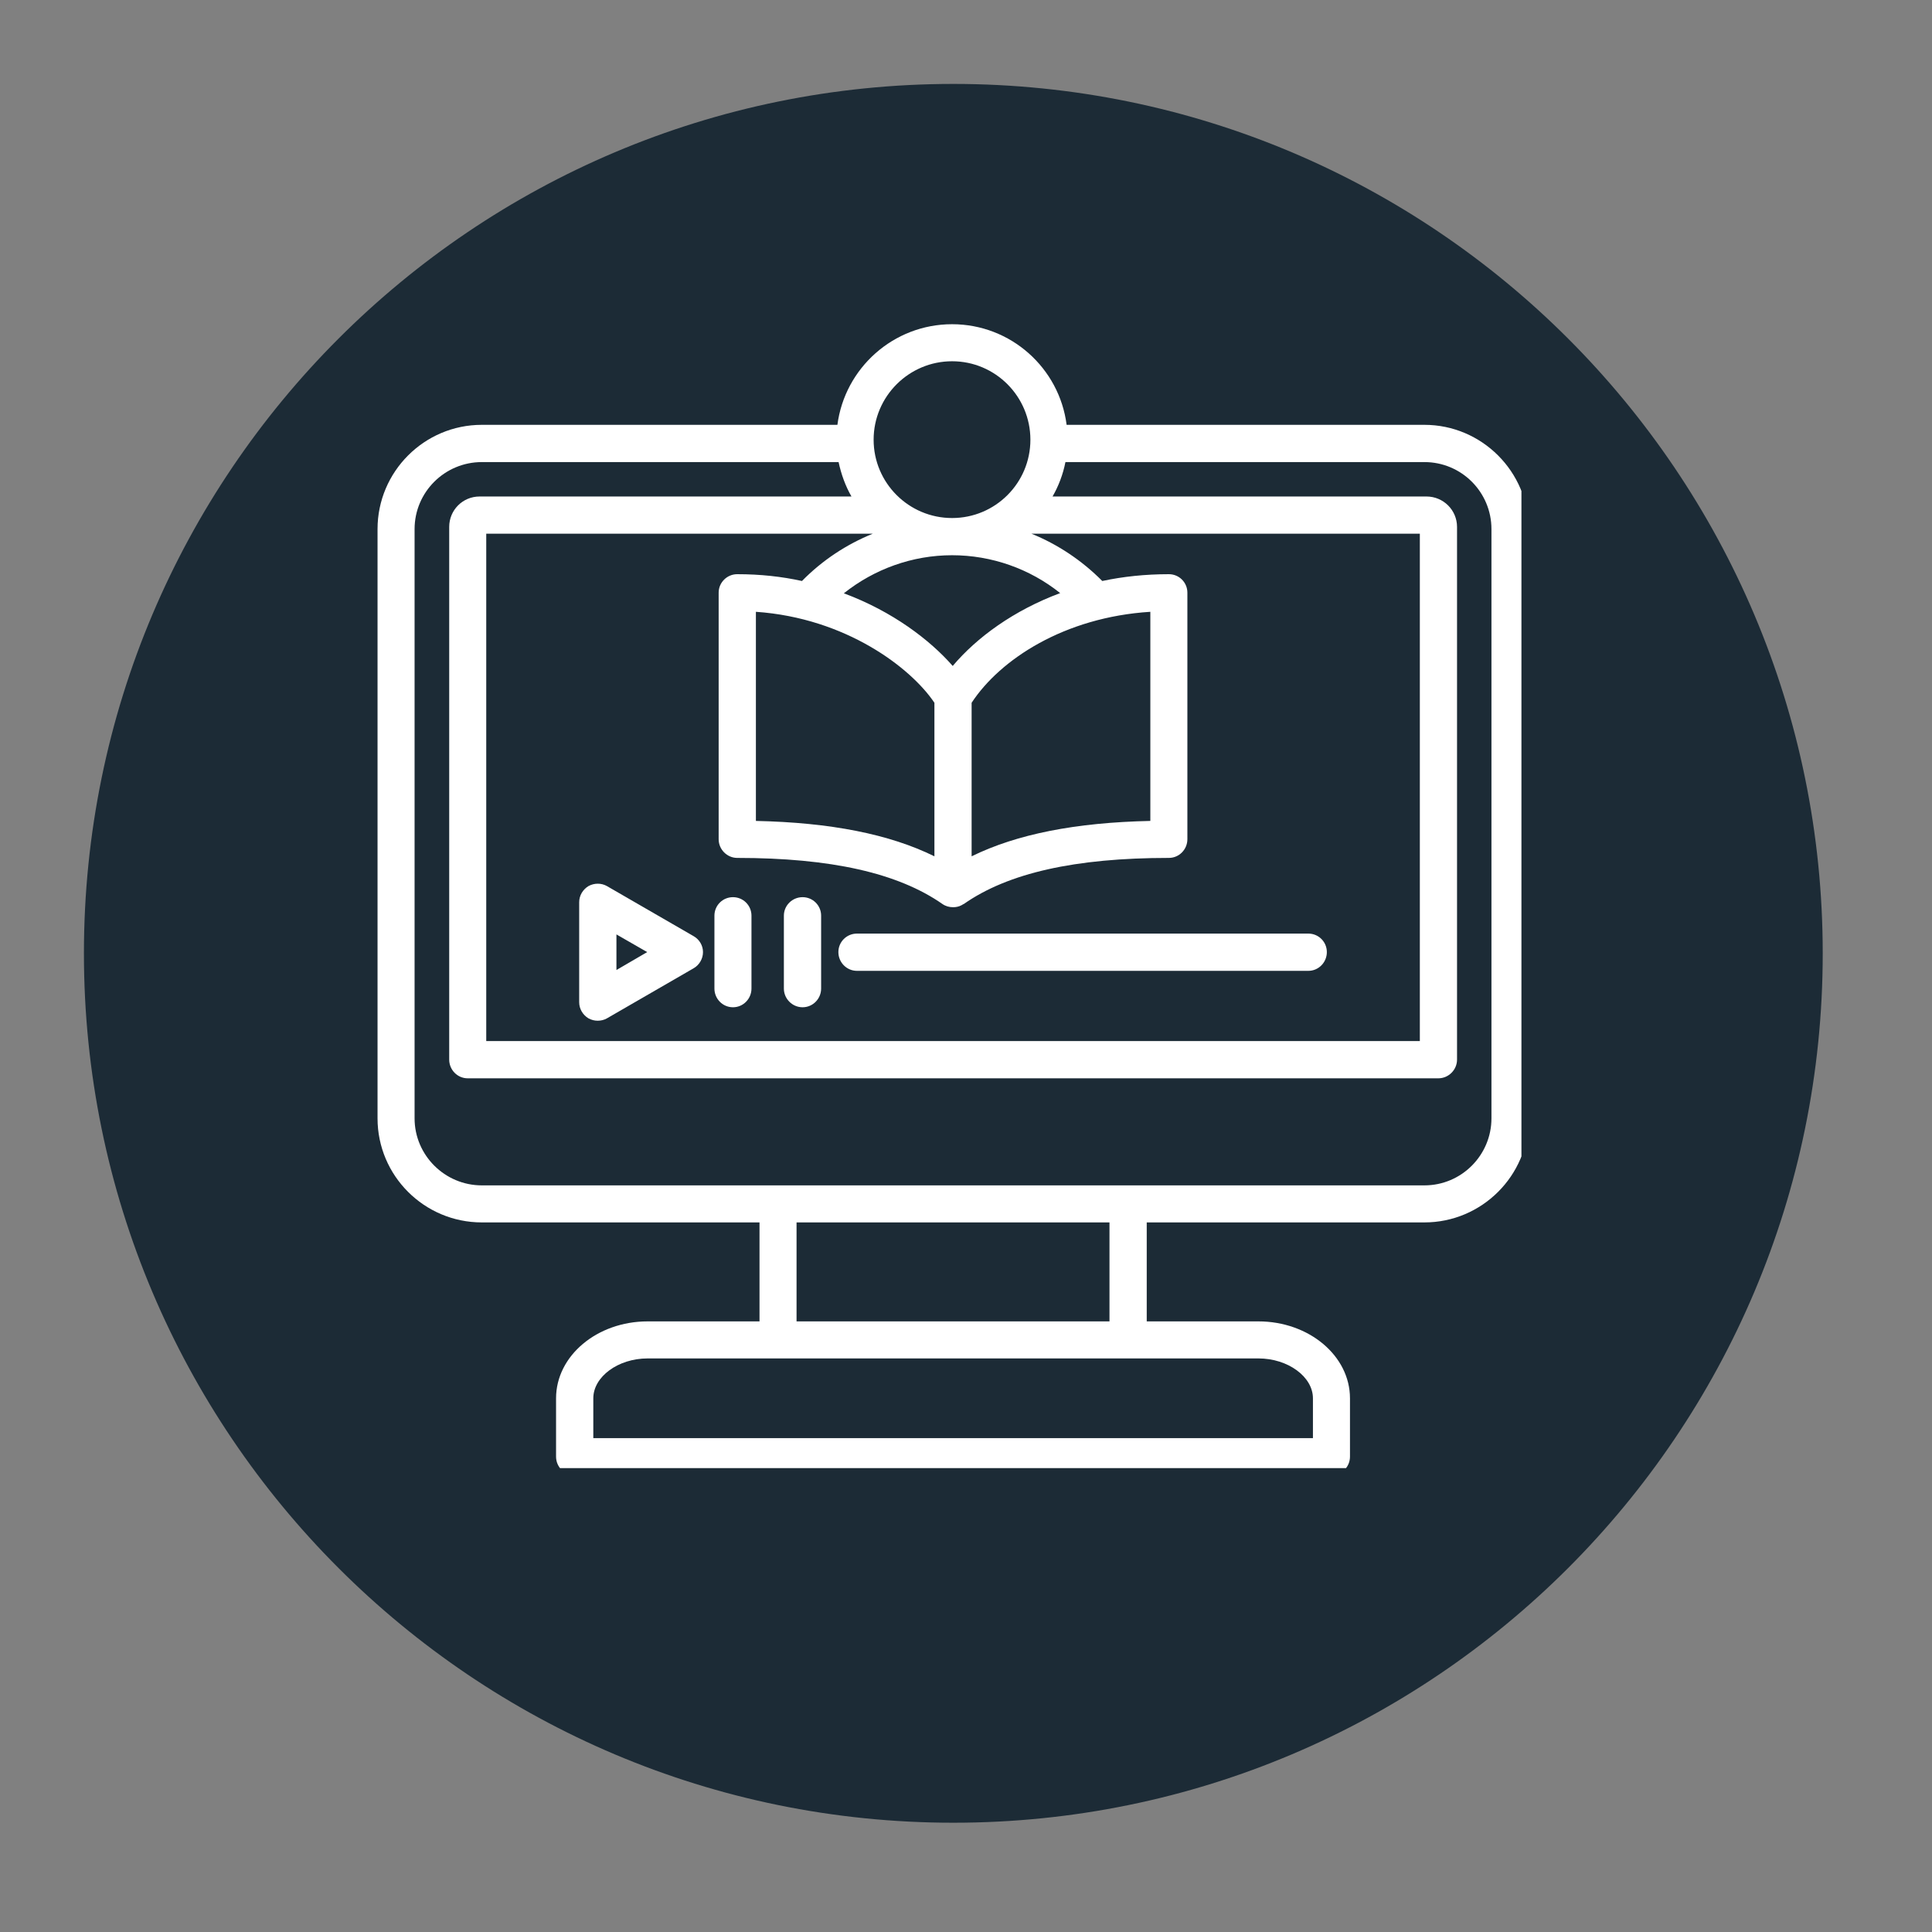 <svg xmlns="http://www.w3.org/2000/svg" xmlns:xlink="http://www.w3.org/1999/xlink" width="50" zoomAndPan="magnify" viewBox="0 0 37.5 37.5" height="50" preserveAspectRatio="xMidYMid meet" version="1.0"><rect x="0" y="0" width="37.5" height="37.5" fill="#808080" stroke="none"/><defs><clipPath id="99d2765df0"><path d="M 1.629 1.629 L 35.379 1.629 L 35.379 35.379 L 1.629 35.379 Z M 1.629 1.629 " clip-rule="nonzero"/></clipPath><clipPath id="f6e161edde"><path d="M 18.504 1.629 C 9.184 1.629 1.629 9.184 1.629 18.504 C 1.629 27.824 9.184 35.379 18.504 35.379 C 27.824 35.379 35.379 27.824 35.379 18.504 C 35.379 9.184 27.824 1.629 18.504 1.629 Z M 18.504 1.629 " clip-rule="nonzero"/></clipPath><clipPath id="c371427fea"><path d="M 0.629 0.629 L 34.379 0.629 L 34.379 34.379 L 0.629 34.379 Z M 0.629 0.629 " clip-rule="nonzero"/></clipPath><clipPath id="3550c91922"><path d="M 17.504 0.629 C 8.184 0.629 0.629 8.184 0.629 17.504 C 0.629 26.824 8.184 34.379 17.504 34.379 C 26.824 34.379 34.379 26.824 34.379 17.504 C 34.379 8.184 26.824 0.629 17.504 0.629 Z M 17.504 0.629 " clip-rule="nonzero"/></clipPath><clipPath id="5499874d72"><rect x="0" width="35" y="0" height="35"/></clipPath><clipPath id="974290131e"><path d="M 7.328 6.293 L 29.531 6.293 L 29.531 28.496 L 7.328 28.496 Z M 7.328 6.293 " clip-rule="nonzero"/></clipPath></defs><g clip-path="url(#99d2765df0)"><g clip-path="url(#f6e161edde)"><g transform="matrix(1, 0, 0, 1, 1, 1)"><g clip-path="url(#5499874d72)"><g clip-path="url(#c371427fea)"><g clip-path="url(#3550c91922)"><path fill="#1c2b36" d="M 0.629 0.629 L 34.379 0.629 L 34.379 34.379 L 0.629 34.379 Z M 0.629 0.629 " fill-opacity="1" fill-rule="nonzero"/></g></g></g></g></g></g><g clip-path="url(#974290131e)"><path fill="#ffffff" d="M 27.648 8.246 L 20.703 8.246 C 20.562 7.145 19.621 6.293 18.48 6.293 C 17.34 6.293 16.398 7.145 16.254 8.246 L 9.352 8.246 C 8.234 8.246 7.328 9.156 7.328 10.27 L 7.328 21.707 C 7.328 22.82 8.234 23.727 9.352 23.727 L 14.742 23.727 L 14.742 25.648 L 12.57 25.648 C 11.59 25.648 10.793 26.316 10.793 27.141 L 10.793 28.273 C 10.793 28.473 10.953 28.633 11.152 28.633 L 25.844 28.633 C 26.043 28.633 26.203 28.473 26.203 28.273 L 26.203 27.141 C 26.203 26.316 25.406 25.648 24.426 25.648 L 22.258 25.648 L 22.258 23.727 L 27.648 23.727 C 28.762 23.727 29.672 22.82 29.672 21.707 L 29.672 10.27 C 29.672 9.156 28.762 8.246 27.648 8.246 Z M 18.859 13.641 C 19.41 12.801 20.656 11.98 22.328 11.875 L 22.328 15.934 C 20.875 15.965 19.734 16.191 18.859 16.621 Z M 18.492 12.926 C 18.051 12.422 17.324 11.867 16.379 11.516 C 16.973 11.043 17.711 10.777 18.48 10.777 C 19.246 10.777 19.988 11.039 20.578 11.512 C 19.676 11.848 18.961 12.371 18.492 12.926 Z M 18.137 13.641 L 18.137 16.621 C 17.266 16.191 16.121 15.965 14.672 15.934 L 14.672 11.875 C 16.422 11.996 17.684 12.965 18.137 13.641 Z M 16.941 10.359 C 16.43 10.566 15.961 10.875 15.566 11.277 C 15.176 11.191 14.758 11.145 14.309 11.145 C 14.113 11.145 13.949 11.305 13.949 11.504 L 13.949 16.289 C 13.949 16.488 14.113 16.652 14.309 16.652 C 16.129 16.652 17.43 16.945 18.293 17.547 C 18.355 17.59 18.426 17.609 18.5 17.609 C 18.555 17.609 18.613 17.598 18.664 17.57 C 18.68 17.562 18.691 17.555 18.703 17.547 L 18.707 17.547 C 19.566 16.945 20.867 16.652 22.688 16.652 C 22.887 16.652 23.047 16.488 23.047 16.289 L 23.047 11.504 C 23.047 11.305 22.887 11.145 22.688 11.145 C 22.23 11.145 21.797 11.191 21.395 11.277 C 21 10.879 20.531 10.566 20.02 10.359 L 27.559 10.359 L 27.559 20.207 L 9.438 20.207 L 9.438 10.359 Z M 18.48 7.012 C 19.32 7.012 20 7.695 20 8.535 C 20 9.375 19.32 10.055 18.48 10.055 C 17.641 10.055 16.957 9.375 16.957 8.535 C 16.957 7.695 17.641 7.012 18.48 7.012 Z M 25.484 27.141 L 25.484 27.914 L 11.516 27.914 L 11.516 27.141 C 11.516 26.723 11.996 26.367 12.57 26.367 L 24.426 26.367 C 25 26.367 25.484 26.723 25.484 27.141 Z M 21.535 25.648 L 15.461 25.648 L 15.461 23.727 L 21.535 23.727 Z M 28.949 21.707 C 28.949 22.422 28.367 23.008 27.648 23.008 L 9.352 23.008 C 8.633 23.008 8.047 22.422 8.047 21.707 L 8.047 10.27 C 8.047 9.551 8.633 8.969 9.352 8.969 L 16.277 8.969 C 16.328 9.207 16.41 9.434 16.527 9.637 L 9.309 9.637 C 8.98 9.637 8.719 9.902 8.719 10.227 L 8.719 20.566 C 8.719 20.766 8.879 20.93 9.078 20.93 L 27.918 20.93 C 28.117 20.93 28.281 20.766 28.281 20.566 L 28.281 10.227 C 28.281 9.902 28.016 9.637 27.688 9.637 L 20.43 9.637 C 20.547 9.434 20.633 9.207 20.68 8.969 L 27.648 8.969 C 28.367 8.969 28.949 9.551 28.949 10.27 Z M 16.273 18.48 C 16.273 18.281 16.434 18.121 16.633 18.121 L 25.395 18.121 C 25.594 18.121 25.754 18.281 25.754 18.48 C 25.754 18.68 25.594 18.844 25.395 18.844 L 16.633 18.844 C 16.434 18.844 16.273 18.68 16.273 18.48 Z M 11.422 19.766 C 11.48 19.797 11.539 19.812 11.602 19.812 C 11.664 19.812 11.727 19.797 11.781 19.766 L 13.465 18.793 C 13.574 18.73 13.645 18.609 13.645 18.48 C 13.645 18.352 13.574 18.234 13.465 18.172 L 11.781 17.199 C 11.672 17.137 11.535 17.137 11.422 17.199 C 11.312 17.266 11.242 17.383 11.242 17.512 L 11.242 19.453 C 11.242 19.582 11.312 19.699 11.422 19.766 Z M 11.965 18.137 L 12.562 18.48 L 11.965 18.828 Z M 13.867 19.188 L 13.867 17.773 C 13.867 17.574 14.027 17.414 14.227 17.414 C 14.426 17.414 14.586 17.574 14.586 17.773 L 14.586 19.188 C 14.586 19.387 14.426 19.551 14.227 19.551 C 14.027 19.551 13.867 19.387 13.867 19.188 Z M 15.215 19.188 L 15.215 17.773 C 15.215 17.574 15.379 17.414 15.578 17.414 C 15.777 17.414 15.938 17.574 15.938 17.773 L 15.938 19.188 C 15.938 19.387 15.777 19.551 15.578 19.551 C 15.379 19.551 15.215 19.387 15.215 19.188 Z M 15.215 19.188 " fill-opacity="1" fill-rule="nonzero"/></g></svg>